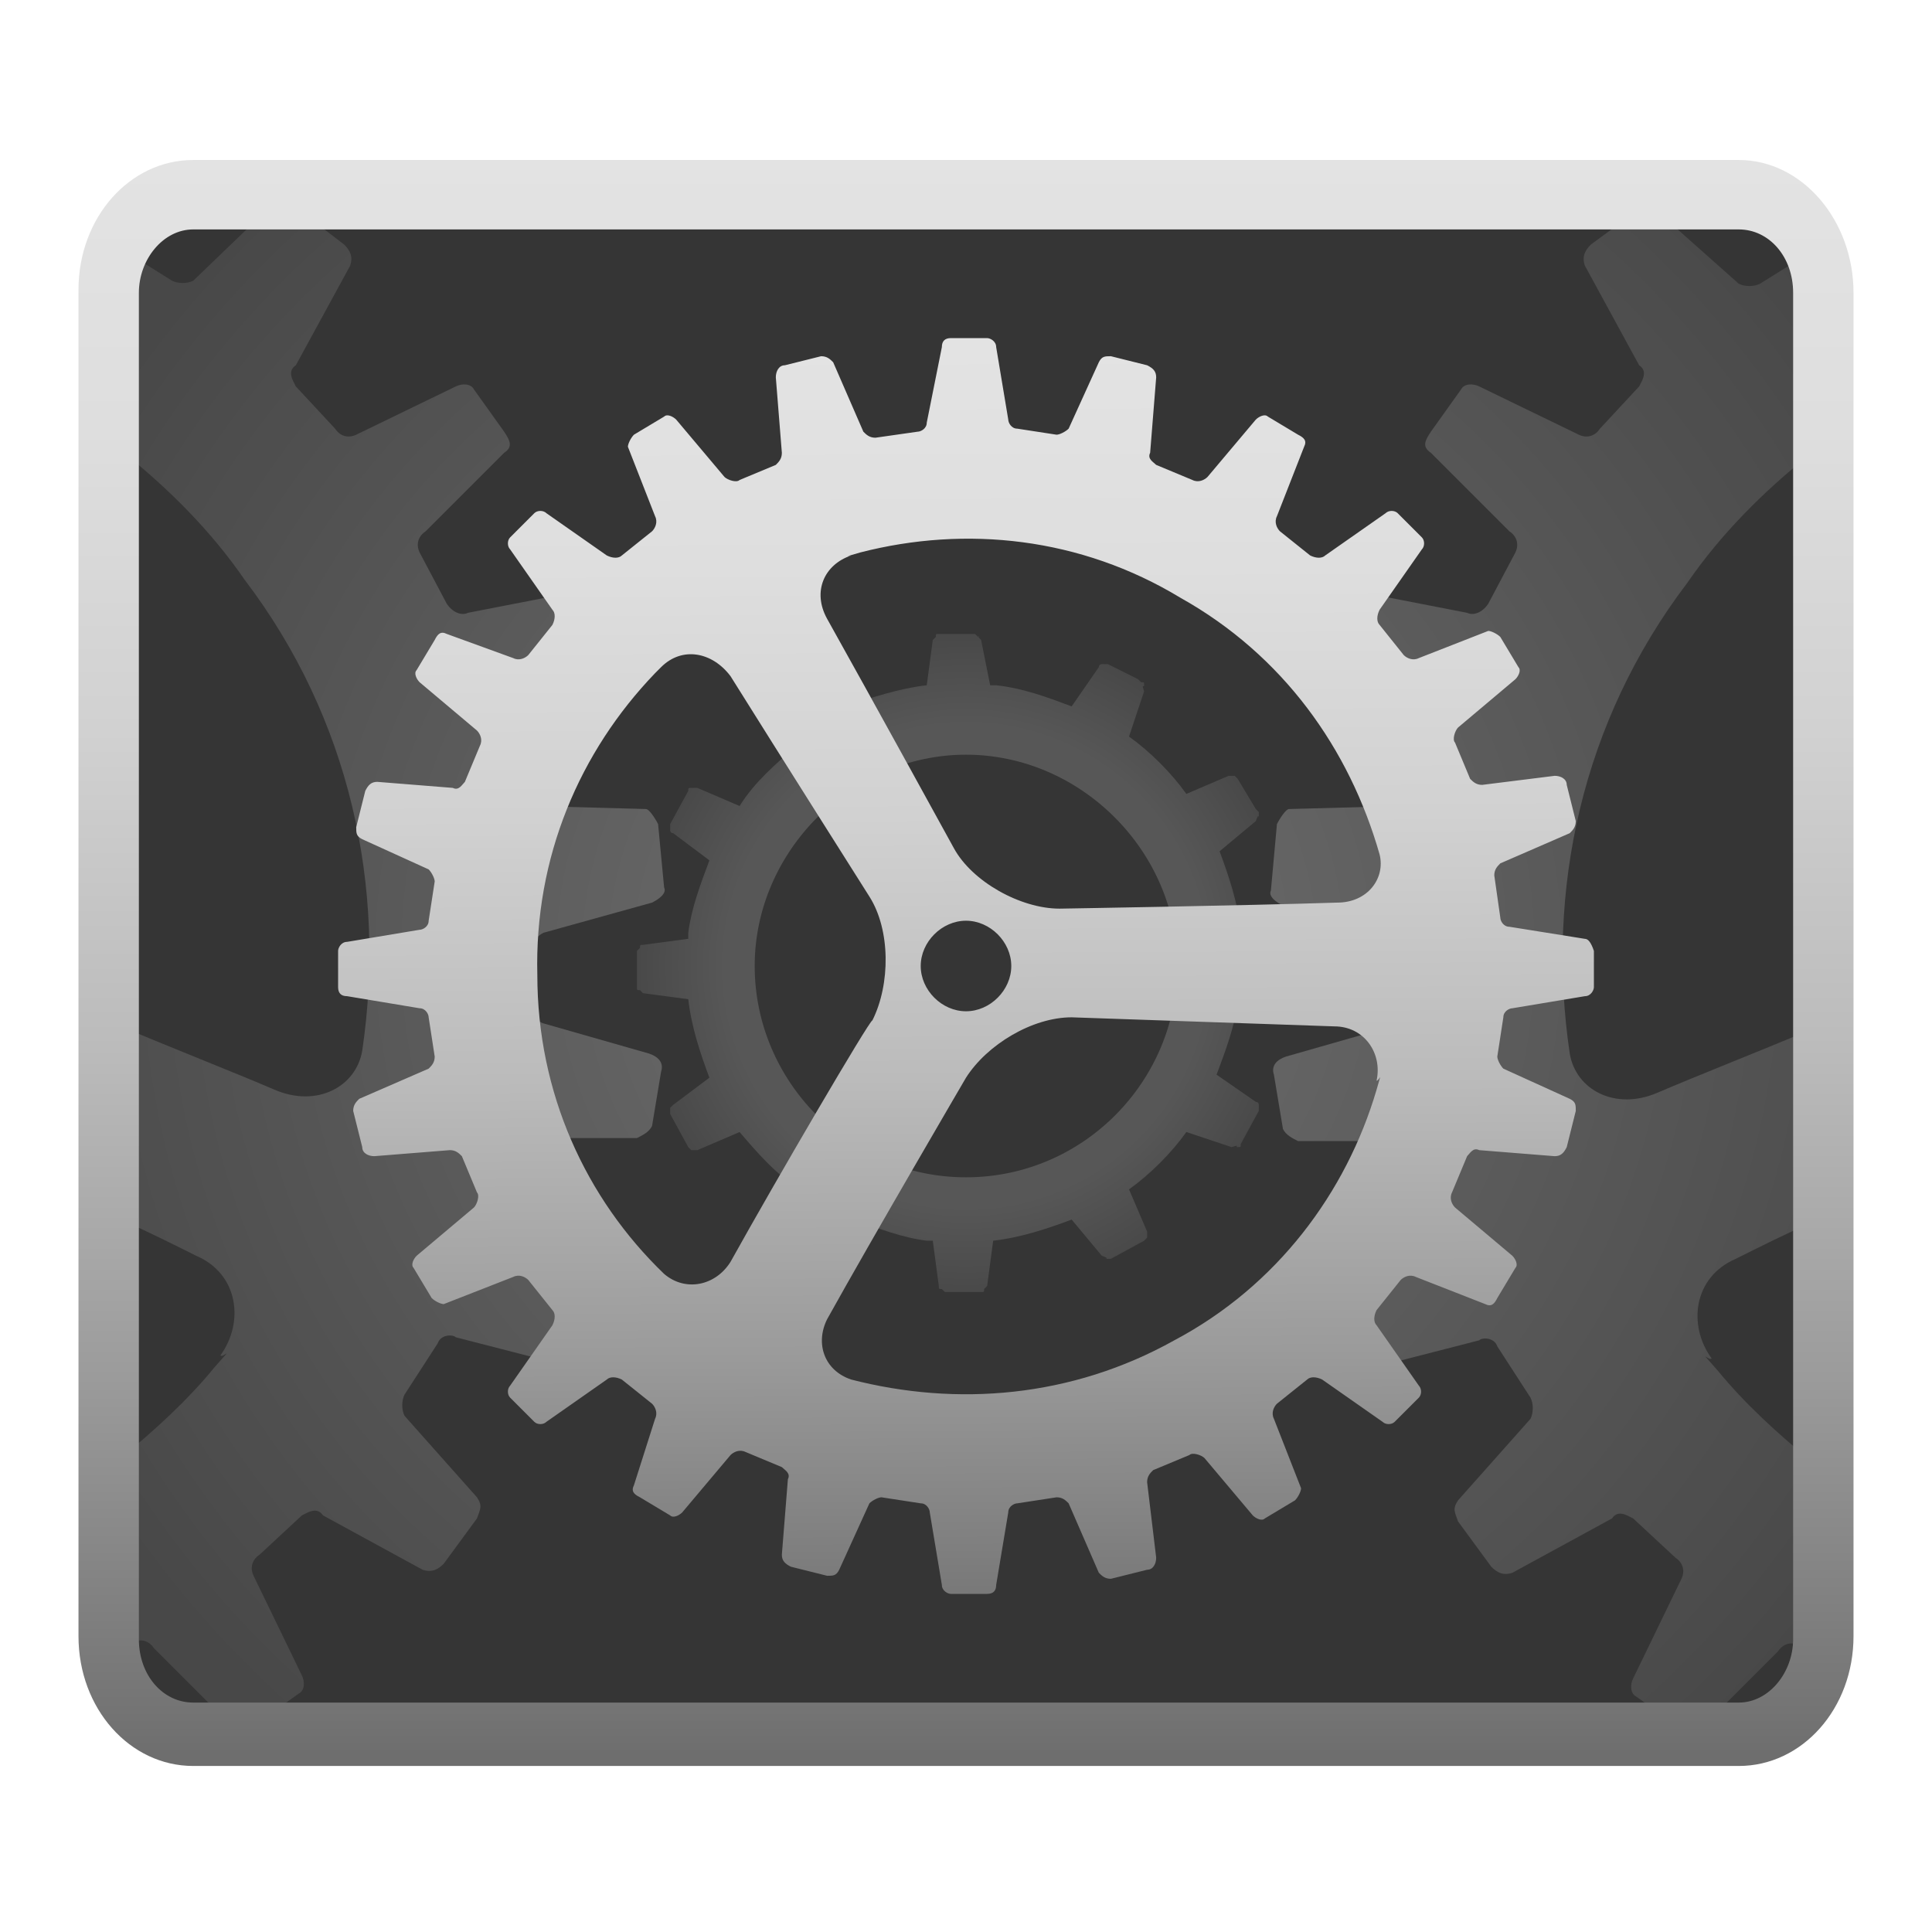<?xml version="1.0" encoding="utf-8"?>
<!-- Generator: Adobe Illustrator 23.0.2, SVG Export Plug-In . SVG Version: 6.00 Build 0)  -->
<svg version="1.1" id="settings" image-rendering="optimizeSpeed"
	 xmlns="http://www.w3.org/2000/svg" xmlns:xlink="http://www.w3.org/1999/xlink" x="0px" y="0px" viewBox="0 0 64 64"
	 style="enable-background:new 0 0 64 64;" xml:space="preserve">
<style type="text/css">
	.st0{fill:#353535;}
	.st1{opacity:0.2;fill:url(#SVGID_1_);enable-background:new    ;}
	.st2{opacity:0.33;enable-background:new    ;}
	.st3{fill:url(#SVGID_2_);}
	.st4{fill:url(#SVGID_3_);}
	.st5{fill:url(#SVGID_4_);}
	.st6{fill:url(#SVGID_5_);}
	.st7{fill:url(#SVGID_6_);}
	.st8{fill:url(#SVGID_7_);}
</style>
<path class="st0" d="M56.8,57.7H7.2c-2.1,0-3.8-1.9-3.8-4.3V10.5c0-2.4,1.7-4.3,3.8-4.3h49.6c2.1,0,3.8,1.9,3.8,4.3v43
	C60.6,55.8,58.9,57.7,56.8,57.7z"/>
<radialGradient id="SVGID_1_" cx="32.001" cy="1046" r="16.47" gradientTransform="matrix(1 0 0 1 0 -1014)" gradientUnits="userSpaceOnUse">
	<stop  offset="0.48" style="stop-color:#E3E3E3"/>
	<stop  offset="0.774" style="stop-color:#6E6E6E"/>
</radialGradient>
<path class="st1" d="M42.8,31.2c0-0.1,0-0.1-0.1-0.1L42.6,31l-1.5-0.2c-0.1-0.9-0.4-1.8-0.7-2.6l1.2-1c0.1-0.3,0.1-0.1,0.1-0.1
	c0-0.1,0-0.1,0-0.2l-0.1-0.1l0,0l0,0l-0.6-1l-0.1-0.1c-0.1,0-0.1,0-0.2,0l-1.4,0.6c-0.5-0.7-1.2-1.4-1.9-1.9l0.5-1.5
	c-0.1-0.3,0-0.1,0-0.2s0-0.1-0.1-0.1l-0.1-0.1l-1-0.5c-0.1,0-0.1,0-0.2,0c-0.1,0-0.1,0.1-0.1,0.1l-0.9,1.3c-0.8-0.3-1.6-0.6-2.5-0.7
	c-0.1,0-0.1,0-0.2,0l-0.3-1.5c-0.2-0.2,0-0.1-0.1-0.1L32.3,21l0,0h-1.2C31,21,31,21,31,21.1l-0.1,0.1l-0.2,1.5
	c-0.9,0.1-1.8,0.4-2.7,0.7l-0.9-1.2L27,22.1c-0.1,0-0.1,0-0.2,0L25.9,23l-0.1,0.1c0,0.1,0,0.1,0,0.2l0.6,1.4c-0.7,0.6-1.4,1.2-1.9,2
	l-1.4-0.6c-0.1,0-0.1,0-0.2,0s-0.1,0-0.1,0.1l-0.6,1.1c0,0.1,0,0.1,0,0.2s0.1,0.1,0.1,0.1l1.2,0.9c-0.3,0.8-0.6,1.6-0.7,2.4
	c0,0.1,0,0.2,0,0.2l-1.5,0.2c-0.1,0-0.1,0-0.1,0.1l-0.1,0.1v1.2c0,0.1,0,0.1,0.1,0.1l0.1,0.1l1.5,0.2c0.1,0.9,0.4,1.8,0.7,2.6
	l-1.2,0.9l-0.1,0.1c0,0.1,0,0.1,0,0.2l0.6,1.1l0.1,0.1c0.1,0,0.1,0,0.2,0l1.4-0.6c0.6,0.7,1.2,1.4,2,1.9l-0.6,1.4c0,0.1,0,0.1,0,0.2
	c0,0.1,0,0.1,0.1,0.1l1.1,0.6c0.1,0,0.1,0,0.2,0s0.1-0.1,0.1-0.1l0.9-1.2c0.8,0.3,1.6,0.6,2.4,0.7c0.1,0,0.2,0,0.2,0l0.2,1.5
	c0,0.1,0,0.1,0.1,0.1l0.1,0.1h1.2c0.1,0,0.1,0,0.1-0.1l0.1-0.1l0.2-1.5c0.9-0.1,1.8-0.4,2.6-0.7l1,1.2c0.3,0.1,0.1,0.1,0.1,0.1
	c0.1,0,0.1,0,0.2,0l1.1-0.6L38,41c0-0.1,0-0.1,0-0.2l-0.6-1.4c0.7-0.5,1.4-1.2,1.9-1.9l1.5,0.5c0.3-0.1,0.1,0,0.2,0s0.1,0,0.1-0.1
	l0.6-1.1c0-0.1,0-0.1,0-0.2c0-0.1-0.1-0.1-0.1-0.1l-1.3-0.9c0.3-0.8,0.6-1.6,0.7-2.4c0-0.1,0-0.1,0-0.2l1.5-0.3
	c0.2-0.2,0.1,0,0.1-0.1l0.1-0.1L42.8,31.2z M32,39c-3.9,0-7-3.2-7-7s3.2-7,7-7s7,3.2,7,7S35.9,39,32,39z"/>
<g class="st2">
	<radialGradient id="SVGID_2_" cx="31.71" cy="31.601" r="33.42" gradientUnits="userSpaceOnUse">
		<stop  offset="0" style="stop-color:#E3E3E3"/>
		<stop  offset="1" style="stop-color:#6E6E6E"/>
	</radialGradient>
	<path class="st3" d="M21.8,27.3c-0.1-0.2-0.3-0.5-0.4-0.5l-3.7-0.1c-0.3,0-0.5-0.2-0.6-0.4l-0.5-1.8c-0.1-0.2,0-0.5,0.3-0.7
		l3.1-1.9c0.2-0.1,0.3-0.3,0.2-0.5l-0.6-1.6c-0.1-0.2-0.3-0.3-0.5-0.2l-3.6,0.7c-0.2,0.1-0.5,0-0.7-0.3l-0.9-1.7
		c-0.1-0.2-0.1-0.5,0.2-0.7l2.6-2.6c0.3-0.2,0.2-0.4,0-0.7l-1-1.4c-0.1-0.2-0.4-0.2-0.6-0.1l-3.3,1.6c-0.2,0.1-0.5,0.1-0.7-0.2
		l-1.3-1.4c-0.1-0.2-0.3-0.5,0-0.7l1.8-3.3c0.1-0.3,0-0.5-0.2-0.7L9.7,6.8c-0.3-0.1-0.4-0.2-0.7,0L6.4,9.3c-0.2,0.1-0.5,0.1-0.7,0
		l-1.6-1v6.7c1.5,1.2,2.9,2.6,4,4.2c3.5,4.6,4.7,10.2,3.9,15.6c-0.2,1.2-1.5,1.9-2.9,1.3c-1.4-0.6-3.2-1.3-5.1-2.1v6.4
		c0.9,0.4,1.7,0.8,2.5,1.2c1.4,0.6,1.6,2.2,0.8,3.3c0.1,0.1,0.5-0.4-0.2,0.4c-0.9,1.1-2,2.1-3.1,3v6.3l0.4-0.2
		c0.2-0.1,0.5-0.1,0.7,0.2l2.6,2.6C7.9,57.2,8,57.3,8,57.3h0.2c0.1,0,0.2-0.1,0.3-0.2l1.4-1c0.2-0.1,0.2-0.4,0.1-0.6l-1.6-3.3
		c-0.1-0.2-0.1-0.5,0.2-0.7l1.4-1.3c0.2-0.1,0.5-0.3,0.7,0l3.3,1.8c0.3,0.1,0.5,0,0.7-0.2l1.1-1.5c0.1-0.3,0.2-0.4,0-0.7l-2.4-2.7
		c-0.1-0.2-0.1-0.5,0-0.7l1.1-1.7c0.1-0.3,0.5-0.3,0.6-0.2l3.5,0.9c0.3,0.1,0.5-0.1,0.6-0.2l0.7-1.6c0-0.5,0-0.7-0.2-0.7l-3.2-2
		c-0.3-0.1-0.3-0.5-0.2-0.6l0.6-2c0.1-0.3,0.3-0.4,0.5-0.4l3.7,0c0.2-0.1,0.4-0.2,0.5-0.4l0.3-1.8c0.1-0.3-0.1-0.5-0.4-0.6l-3.5-1
		c-0.3-0.1-0.3-0.3-0.4-0.5l0-1.9c-0.1-0.2,0.2-0.5,0.4-0.6l3.6-1c0.2-0.1,0.5-0.3,0.4-0.5L21.8,27.3z"/>
	<radialGradient id="SVGID_3_" cx="4.077" cy="6.693" r="4.315837e-05" gradientUnits="userSpaceOnUse">
		<stop  offset="0" style="stop-color:#E3E3E3"/>
		<stop  offset="1" style="stop-color:#6E6E6E"/>
	</radialGradient>
	<polygon class="st4" points="4.1,6.7 4.1,6.7 4.1,6.7 	"/>
</g>
<g class="st2">
	
		<radialGradient id="SVGID_4_" cx="31.71" cy="31.581" r="35.097" gradientTransform="matrix(-1 0 0 1 64.099 0)" gradientUnits="userSpaceOnUse">
		<stop  offset="0" style="stop-color:#E3E3E3"/>
		<stop  offset="1" style="stop-color:#6E6E6E"/>
	</radialGradient>
	<path class="st5" d="M42.3,27.3c0.1-0.2,0.3-0.5,0.4-0.5l3.7-0.1c0.3,0,0.5-0.2,0.6-0.4l0.5-1.8c0.1-0.2,0-0.5-0.3-0.7l-3.1-1.9
		c-0.2-0.1-0.3-0.3-0.2-0.5l0.6-1.6c0.1-0.2,0.3-0.3,0.5-0.2l3.6,0.7c0.2,0.1,0.5,0,0.7-0.3l0.9-1.7c0.1-0.2,0.1-0.5-0.2-0.7
		l-2.6-2.6c-0.3-0.2-0.2-0.4,0-0.7l1-1.4c0.1-0.2,0.4-0.2,0.6-0.1l3.3,1.6c0.2,0.1,0.5,0.1,0.7-0.2l1.3-1.4c0.1-0.2,0.3-0.5,0-0.7
		l-1.8-3.3c-0.1-0.3,0-0.5,0.2-0.7l1.5-1.1c0.3-0.1,0.4-0.2,0.7,0l2.7,2.4c0.2,0.1,0.5,0.1,0.7,0l1.6-1v6.7c-1.5,1.2-2.9,2.6-4,4.2
		c-3.5,4.6-4.7,10.2-3.9,15.6c0.2,1.2,1.5,1.9,2.9,1.3c1.4-0.6,3.2-1.3,5.1-2.1v6.4c-0.9,0.4-1.7,0.8-2.5,1.2
		c-1.4,0.6-1.6,2.2-0.8,3.3c-0.1,0.1-0.5-0.4,0.2,0.4c0.9,1.1,2,2.1,3.1,3v6.3l-0.4-0.2c-0.2-0.1-0.5-0.1-0.7,0.2l-2.6,2.6
		c-0.1,0.1-0.1,0.1-0.2,0.1h-0.2c-0.1,0-0.2-0.1-0.3-0.2l-1.4-1c-0.2-0.1-0.2-0.4-0.1-0.6l1.6-3.3c0.1-0.2,0.1-0.5-0.2-0.7l-1.4-1.3
		c-0.2-0.1-0.5-0.3-0.7,0l-3.3,1.8c-0.3,0.1-0.5,0-0.7-0.2l-1.1-1.5c-0.1-0.3-0.2-0.4,0-0.7l2.4-2.7c0.1-0.2,0.1-0.5,0-0.7l-1.1-1.7
		c-0.1-0.3-0.5-0.3-0.6-0.2l-3.5,0.9c-0.3,0.1-0.5-0.1-0.6-0.2l-0.7-1.6c0-0.5,0-0.7,0.2-0.7l3.2-2c0.3-0.1,0.3-0.5,0.2-0.6l-0.6-2
		c-0.1-0.3-0.3-0.4-0.5-0.4l-3.7,0c-0.2-0.1-0.4-0.2-0.5-0.4l-0.3-1.8c-0.1-0.3,0.1-0.5,0.4-0.6l3.5-1c0.3-0.1,0.3-0.3,0.4-0.5
		l0-1.9c0.1-0.2-0.2-0.5-0.4-0.6l-3.6-1c-0.2-0.1-0.5-0.3-0.4-0.5L42.3,27.3z"/>
	
		<radialGradient id="SVGID_5_" cx="4.11" cy="6.693" r="4.315837e-05" gradientTransform="matrix(-1 0 0 1 64.099 0)" gradientUnits="userSpaceOnUse">
		<stop  offset="0" style="stop-color:#E3E3E3"/>
		<stop  offset="1" style="stop-color:#6E6E6E"/>
	</radialGradient>
	<polygon class="st6" points="60,6.7 60,6.7 60,6.7 	"/>
</g>
<linearGradient id="SVGID_6_" gradientUnits="userSpaceOnUse" x1="32.11" y1="1069.044" x2="31.901" y2="1025.329" gradientTransform="matrix(1 0 0 1 0 -1014)">
	<stop  offset="0" style="stop-color:#6E6E6E"/>
	<stop  offset="2.772886e-02" style="stop-color:#747474"/>
	<stop  offset="0.236" style="stop-color:#9B9B9B"/>
	<stop  offset="0.442" style="stop-color:#BBBBBB"/>
	<stop  offset="0.641" style="stop-color:#D1D1D1"/>
	<stop  offset="0.83" style="stop-color:#DEDEDE"/>
	<stop  offset="1" style="stop-color:#E3E3E3"/>
</linearGradient>
<path class="st7" d="M52.5,31.1L50,30.7c-0.2,0-0.3-0.2-0.3-0.3L49.5,29c0-0.2,0.1-0.3,0.2-0.4l2.3-1c0.1-0.1,0.2-0.2,0.2-0.4
	L51.9,26c0-0.2-0.2-0.3-0.4-0.3L49.1,26c-0.2,0-0.3-0.1-0.4-0.2l-0.5-1.2c-0.1-0.1,0-0.4,0.1-0.5l1.9-1.6c0.1-0.1,0.2-0.3,0.1-0.4
	l-0.6-1c-0.1-0.1-0.3-0.2-0.4-0.2L47,21.8c-0.2,0.1-0.4,0-0.5-0.1l-0.8-1c-0.1-0.1-0.1-0.3,0-0.5l1.4-2c0.1-0.1,0.1-0.3,0-0.4
	L46.3,17c-0.1-0.1-0.3-0.1-0.4,0l-2,1.4c-0.1,0.1-0.3,0.1-0.5,0l-1-0.8c-0.1-0.1-0.2-0.3-0.1-0.5l0.9-2.3l0,0c0.1-0.2,0-0.3-0.2-0.4
	l-1-0.6c-0.1-0.1-0.3,0-0.4,0.1L40,15.8c-0.1,0.1-0.3,0.2-0.5,0.1l-1.2-0.5c-0.1-0.1-0.3-0.2-0.2-0.4l0.2-2.5c0-0.2-0.1-0.3-0.3-0.4
	l-1.2-0.3c-0.2,0-0.3,0-0.4,0.2l-1,2.2c-0.1,0.1-0.3,0.2-0.4,0.2l-1.3-0.2c-0.2,0-0.3-0.2-0.3-0.3L33,11.5c0-0.2-0.2-0.3-0.3-0.3
	h-1.2c-0.2,0-0.3,0.1-0.3,0.3L30.7,14c0,0.2-0.2,0.3-0.3,0.3L29,14.5c-0.2,0-0.3-0.1-0.4-0.2l-1-2.3c-0.1-0.1-0.2-0.2-0.4-0.2
	L26,12.1c-0.2,0-0.3,0.2-0.3,0.4l0.2,2.5c0,0.2-0.1,0.3-0.2,0.4l-1.2,0.5c-0.1,0.1-0.4,0-0.5-0.1l-1.6-1.9c-0.1-0.1-0.3-0.2-0.4-0.1
	l-1,0.6c-0.1,0.1-0.2,0.3-0.2,0.4l0.9,2.3c0.1,0.2,0,0.4-0.1,0.5l-1,0.8c-0.1,0.1-0.3,0.1-0.5,0l-2-1.4c-0.1-0.1-0.3-0.1-0.4,0
	l-0.8,0.8c-0.1,0.1-0.1,0.3,0,0.4l1.4,2c0.1,0.1,0.1,0.3,0,0.5l-0.8,1c-0.1,0.1-0.3,0.2-0.5,0.1L14.8,21c-0.2-0.1-0.3,0-0.4,0.2
	l-0.6,1c-0.1,0.1,0,0.3,0.1,0.4l1.9,1.6c0.1,0.1,0.2,0.3,0.1,0.5l-0.5,1.2c-0.1,0.1-0.2,0.3-0.4,0.2l-2.5-0.2
	c-0.2,0-0.3,0.1-0.4,0.3l-0.3,1.2c0,0.2,0,0.3,0.2,0.4l2.2,1c0.1,0.1,0.2,0.3,0.2,0.4l-0.2,1.3c0,0.2-0.2,0.3-0.3,0.3l-2.4,0.4
	c-0.2,0-0.3,0.2-0.3,0.3v1.2c0,0.2,0.1,0.3,0.3,0.3l2.4,0.4c0.2,0,0.3,0.2,0.3,0.3l0.2,1.3c0,0.2-0.1,0.3-0.2,0.4l-2.3,1
	c-0.1,0.1-0.2,0.2-0.2,0.4L12,38c0,0.2,0.2,0.3,0.4,0.3l2.5-0.2c0.2,0,0.3,0.1,0.4,0.2l0.5,1.2c0.1,0.1,0,0.4-0.1,0.5l-1.9,1.6
	c-0.1,0.1-0.2,0.3-0.1,0.4l0.6,1c0.1,0.1,0.3,0.2,0.4,0.2l2.3-0.9c0.2-0.1,0.4,0,0.5,0.1l0.8,1c0.1,0.1,0.1,0.3,0,0.5l-1.4,2
	c-0.1,0.1-0.1,0.3,0,0.4l0.8,0.8c0.1,0.1,0.3,0.1,0.4,0l2-1.4c0.1-0.1,0.3-0.1,0.5,0l1,0.8c0.1,0.1,0.2,0.3,0.1,0.5L21,49.2
	c-0.1,0.2,0,0.3,0.2,0.4l1,0.6c0.1,0.1,0.3,0,0.4-0.1l1.6-1.9c0.1-0.1,0.3-0.2,0.5-0.1l1.2,0.5c0.1,0.1,0.3,0.2,0.2,0.4l-0.2,2.5
	c0,0.2,0.1,0.3,0.3,0.4l1.2,0.3c0.2,0,0.3,0,0.4-0.2l1-2.2c0.1-0.1,0.3-0.2,0.4-0.2l1.3,0.2c0.2,0,0.3,0.2,0.3,0.3l0.4,2.4
	c0,0.2,0.2,0.3,0.3,0.3h1.2c0.2,0,0.3-0.1,0.3-0.3l0.4-2.4c0-0.2,0.2-0.3,0.3-0.3l1.3-0.2c0.2,0,0.3,0.1,0.4,0.2l1,2.3
	c0.1,0.1,0.2,0.2,0.4,0.2L38,52c0.2,0,0.3-0.2,0.3-0.4L38,49.1c0-0.2,0.1-0.3,0.2-0.4l1.2-0.5c0.1-0.1,0.4,0,0.5,0.1l1.6,1.9
	c0.1,0.1,0.3,0.2,0.4,0.1l1-0.6c0.1-0.1,0.2-0.3,0.2-0.4L42.2,47c-0.1-0.2,0-0.4,0.1-0.5l1-0.8c0.1-0.1,0.3-0.1,0.5,0l2,1.4
	c0.1,0.1,0.3,0.1,0.4,0l0.8-0.8c0.1-0.1,0.1-0.3,0-0.4l-1.4-2c-0.1-0.1-0.1-0.3,0-0.5l0.8-1c0.1-0.1,0.3-0.2,0.5-0.1l2.3,0.9
	c0.2,0.1,0.3,0,0.4-0.2l0.6-1c0.1-0.1,0-0.3-0.1-0.4L48.2,40c-0.1-0.1-0.2-0.3-0.1-0.5l0.5-1.2c0.1-0.1,0.2-0.3,0.4-0.2l2.5,0.2
	c0.2,0,0.3-0.1,0.4-0.3l0.3-1.2c0-0.2,0-0.3-0.2-0.4l-2.2-1c-0.1-0.1-0.2-0.3-0.2-0.4l0.2-1.3c0-0.2,0.2-0.3,0.3-0.3l2.4-0.4
	c0.2,0,0.3-0.2,0.3-0.3v-1.2C52.7,31.2,52.6,31.1,52.5,31.1z M24.1,42C24,42.1,24.1,42,24.1,42L24.1,42z M24.2,41.8L24.2,41.8
	L24.2,41.8c-0.5,0.8-1.5,1-2.2,0.4l0,0c-2.6-2.5-4.2-6-4.2-9.9c-0.1-3.9,1.4-7.4,3.9-10c0.5-0.5,0.2-0.2,0.2-0.2
	c0.7-0.7,1.7-0.5,2.3,0.3l0,0c1.5,2.4,4.6,7.3,4.6,7.3c0.7,1.1,0.7,2.9,0.1,4.1C28.8,33.8,25.7,39.1,24.2,41.8z M45.6,36.1
	c-1,3.4-3.3,6.5-6.7,8.3l0,0c-3.4,1.9-7.2,2.2-10.7,1.3c-0.9-0.3-1.2-1.2-0.8-2c1.5-2.7,4.6-8,4.6-8c0.7-1.1,2.2-2,3.5-2
	c0,0,5.8,0.2,8.7,0.3l0,0c1,0,1.6,0.9,1.4,1.8C45.7,35.8,45.8,35.4,45.6,36.1z M27.9,45.6L27.9,45.6L27.9,45.6z M28,45.7h0.1H28z
	 M27.4,43.7L27.4,43.7L27.4,43.7z M30.5,32c0-0.8,0.7-1.5,1.5-1.5s1.5,0.7,1.5,1.5s-0.7,1.5-1.5,1.5S30.5,32.8,30.5,32z M44.5,29.9
	C44.6,29.9,44.6,29.9,44.5,29.9L44.5,29.9z M44.3,29.9C44.3,29.9,44.4,29.9,44.3,29.9C44.4,29.9,44.4,29.9,44.3,29.9
	c-3.1,0.1-9.2,0.2-9.2,0.2c-1.3,0-2.9-0.9-3.5-2c0,0-2.8-5.1-4.2-7.6l0,0c-0.5-0.9-0.1-1.8,0.8-2.1c0,0-0.4,0.1,0.3-0.1
	c3.5-0.9,7.3-0.5,10.6,1.5l0,0c3.4,1.9,5.6,5,6.6,8.5C45.9,29.1,45.3,29.9,44.3,29.9z"/>
<linearGradient id="SVGID_7_" gradientUnits="userSpaceOnUse" x1="32" y1="7.88" x2="32" y2="60.802" gradientTransform="matrix(1 0 0 -1 0 66)">
	<stop  offset="0" style="stop-color:#6E6E6E"/>
	<stop  offset="2.772886e-02" style="stop-color:#747474"/>
	<stop  offset="0.236" style="stop-color:#9B9B9B"/>
	<stop  offset="0.442" style="stop-color:#BBBBBB"/>
	<stop  offset="0.641" style="stop-color:#D1D1D1"/>
	<stop  offset="0.83" style="stop-color:#DEDEDE"/>
	<stop  offset="1" style="stop-color:#E3E3E3"/>
</linearGradient>
<path class="st8" d="M57.6,7.6c1,0,1.8,0.9,1.8,2.1v44.6c0,1.1-0.8,2.1-1.8,2.1H6.4c-1,0-1.8-0.9-1.8-2.1V9.7c0-1.1,0.8-2.1,1.8-2.1
	H57.6 M57.6,5.3H6.4c-2.1,0-3.8,1.9-3.8,4.3v44.6c0,2.4,1.7,4.3,3.8,4.3h51.2c2.1,0,3.8-1.9,3.8-4.3V9.7C61.4,7.3,59.7,5.3,57.6,5.3
	L57.6,5.3z"/>
</svg>

